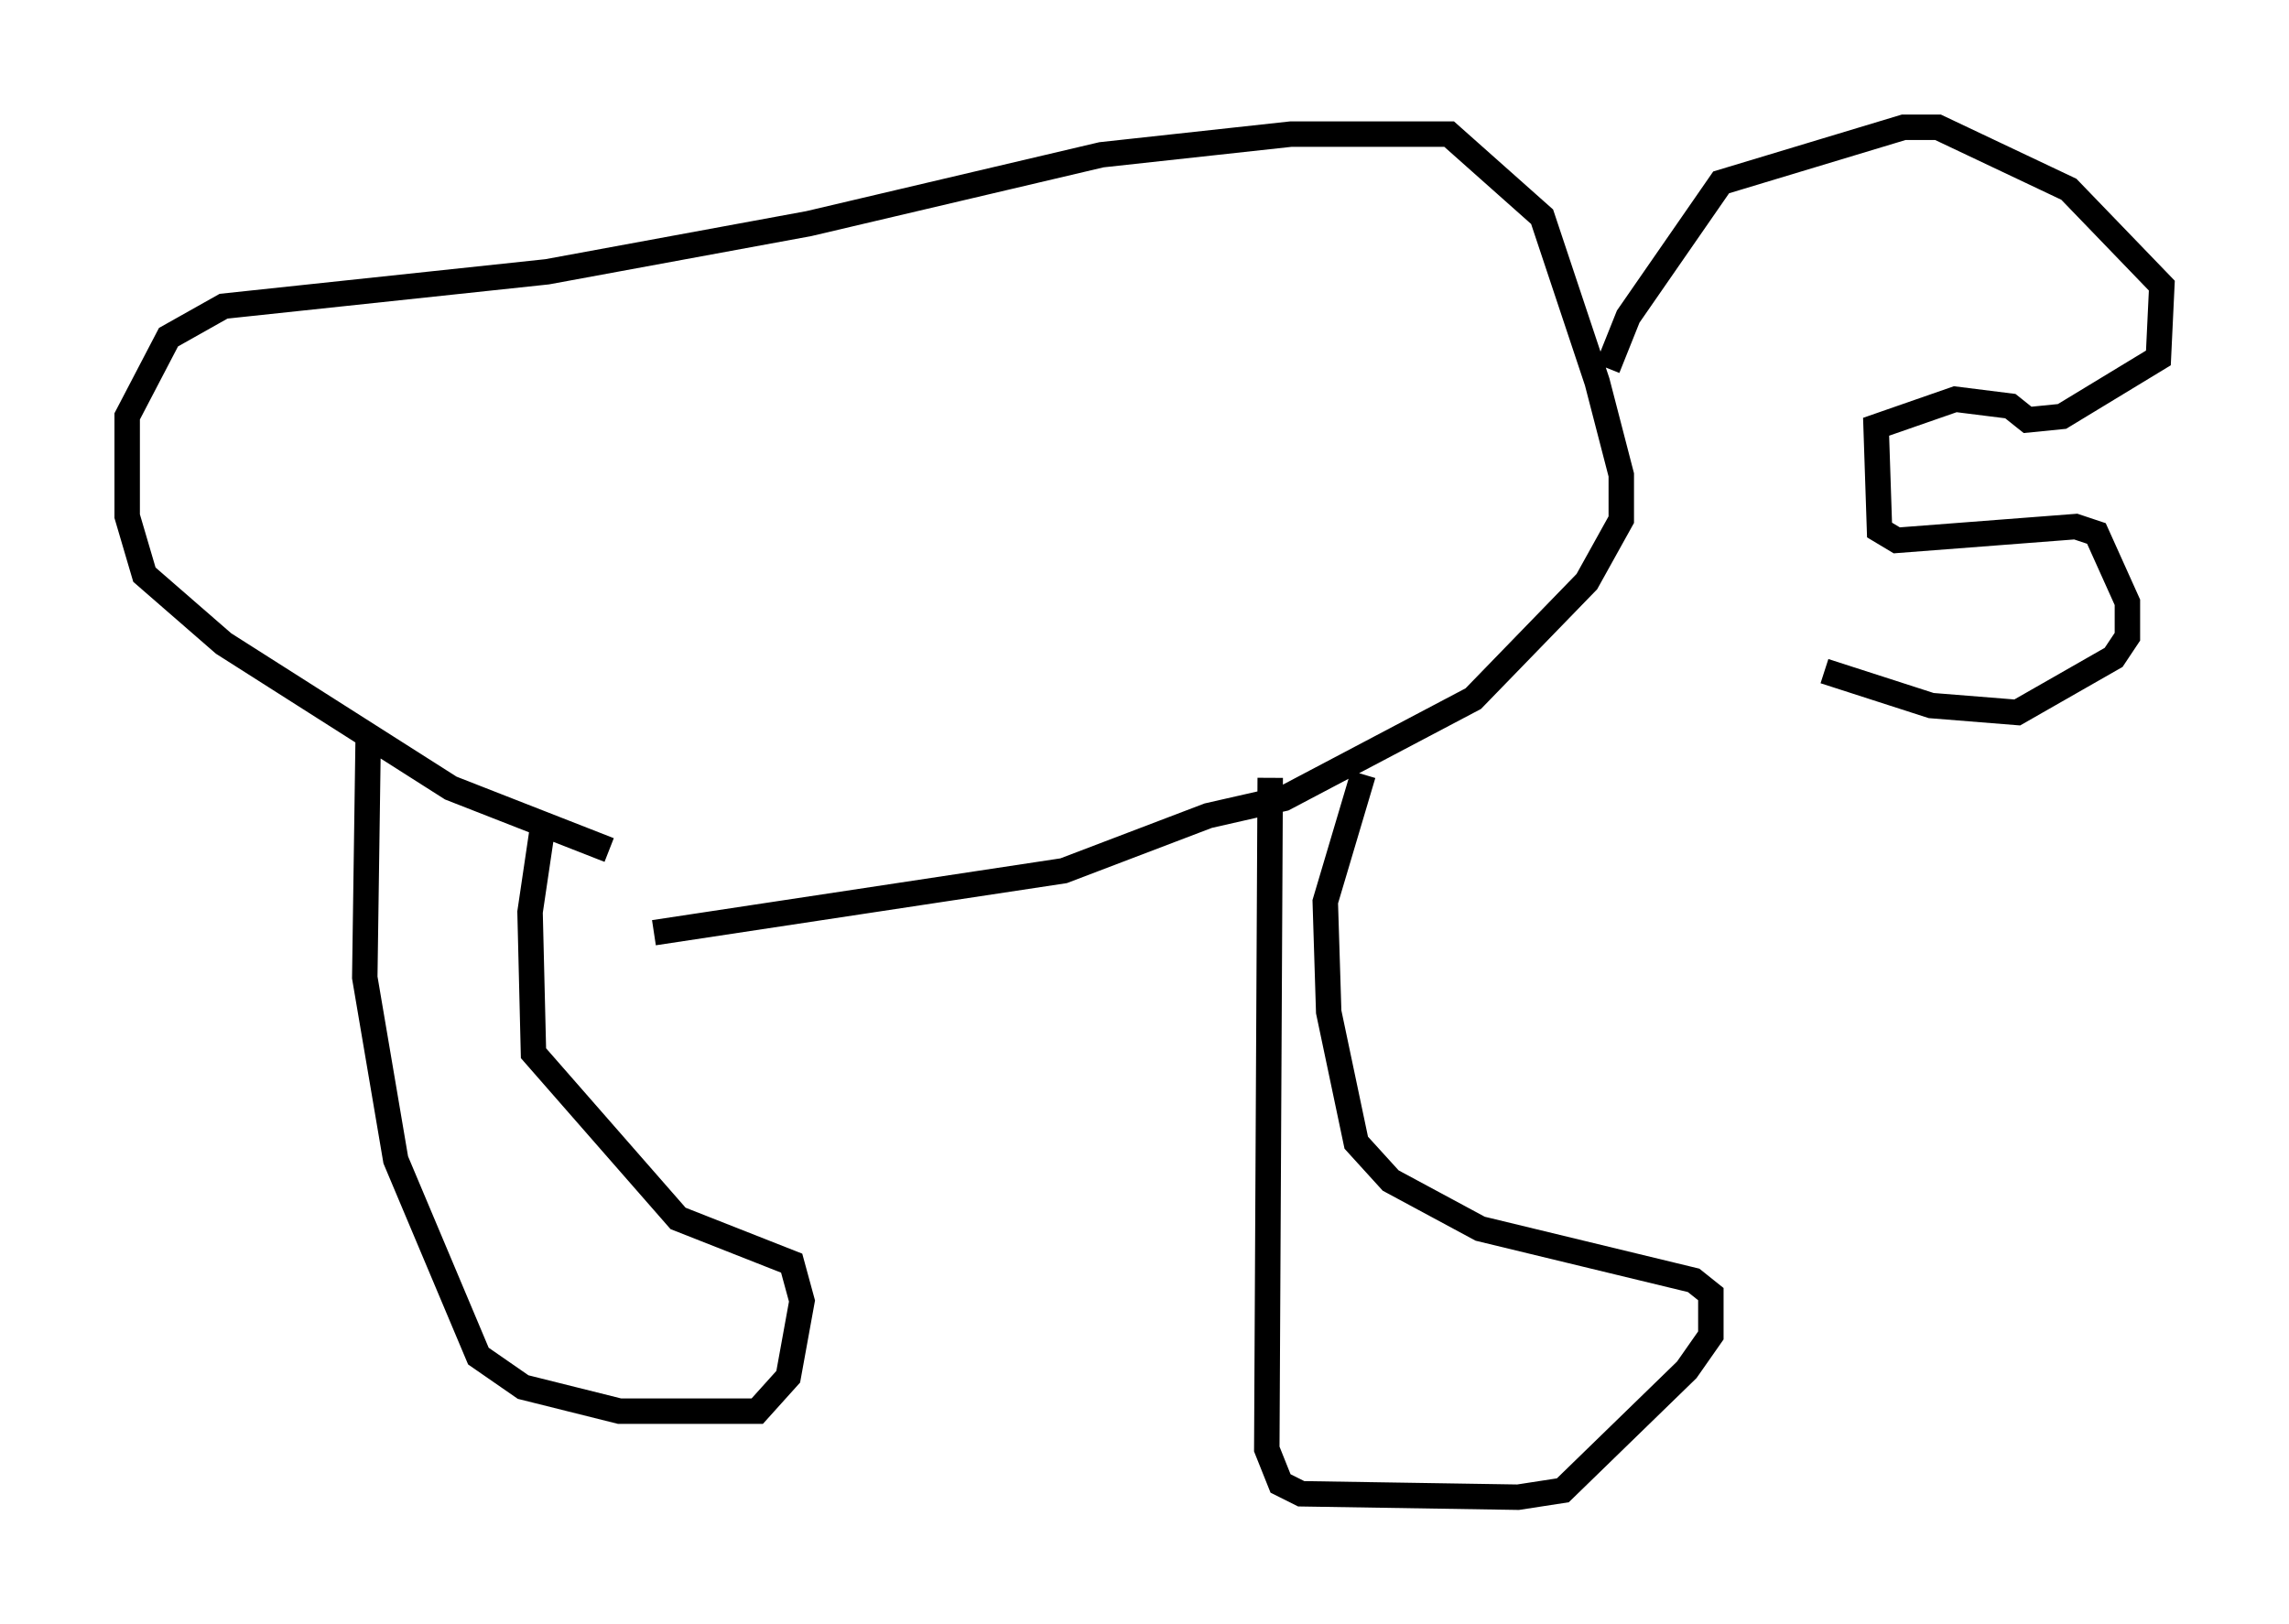 <?xml version="1.0" encoding="utf-8" ?>
<svg baseProfile="full" height="63.856" version="1.1" width="89.972" xmlns="http://www.w3.org/2000/svg" xmlns:ev="http://www.w3.org/2001/xml-events" xmlns:xlink="http://www.w3.org/1999/xlink"><defs /><rect fill="white" height="63.856" width="89.972" x="0" y="0" /><path d="M30.845, 34.905 m-6.901, -1.488 l-6.225, -2.436 -8.931, -5.683 l-3.112, -2.706 -0.677, -2.3 l0.0, -3.924 1.624, -3.112 l2.165, -1.218 12.72, -1.353 l10.284, -1.894 11.502, -2.706 l7.442, -0.812 6.225, 0.0 l3.654, 3.248 2.165, 6.495 l0.947, 3.654 0.0, 1.759 l-1.353, 2.436 -4.465, 4.601 l-7.442, 3.924 -2.977, 0.677 l-5.683, 2.165 -16.103, 2.436 m-11.231, -7.713 l-0.135, 9.472 1.218, 7.172 l3.248, 7.713 1.759, 1.218 l3.789, 0.947 5.413, 0.0 l1.218, -1.353 0.541, -2.977 l-0.406, -1.488 -4.465, -1.759 l-5.683, -6.495 -0.135, -5.548 l0.541, -3.654 m28.552, -1.624 l-0.135, 26.387 0.541, 1.353 l0.812, 0.406 8.525, 0.135 l1.759, -0.271 4.871, -4.736 l0.947, -1.353 0.0, -1.624 l-0.677, -0.541 -8.39, -2.03 l-3.518, -1.894 -1.353, -1.488 l-1.083, -5.142 -0.135, -4.33 l1.488, -5.007 m9.607, -15.967 l0.812, -2.03 3.654, -5.277 l7.172, -2.165 1.353, 0.0 l5.142, 2.436 3.654, 3.789 l-0.135, 2.842 -3.789, 2.3 l-1.353, 0.135 -0.677, -0.541 l-2.165, -0.271 -3.112, 1.083 l0.135, 4.059 0.677, 0.406 l7.036, -0.541 0.812, 0.271 l1.218, 2.706 0.0, 1.353 l-0.541, 0.812 -3.789, 2.165 l-3.383, -0.271 -4.195, -1.353 " fill="none" stroke="black" stroke-width="1" /></svg>